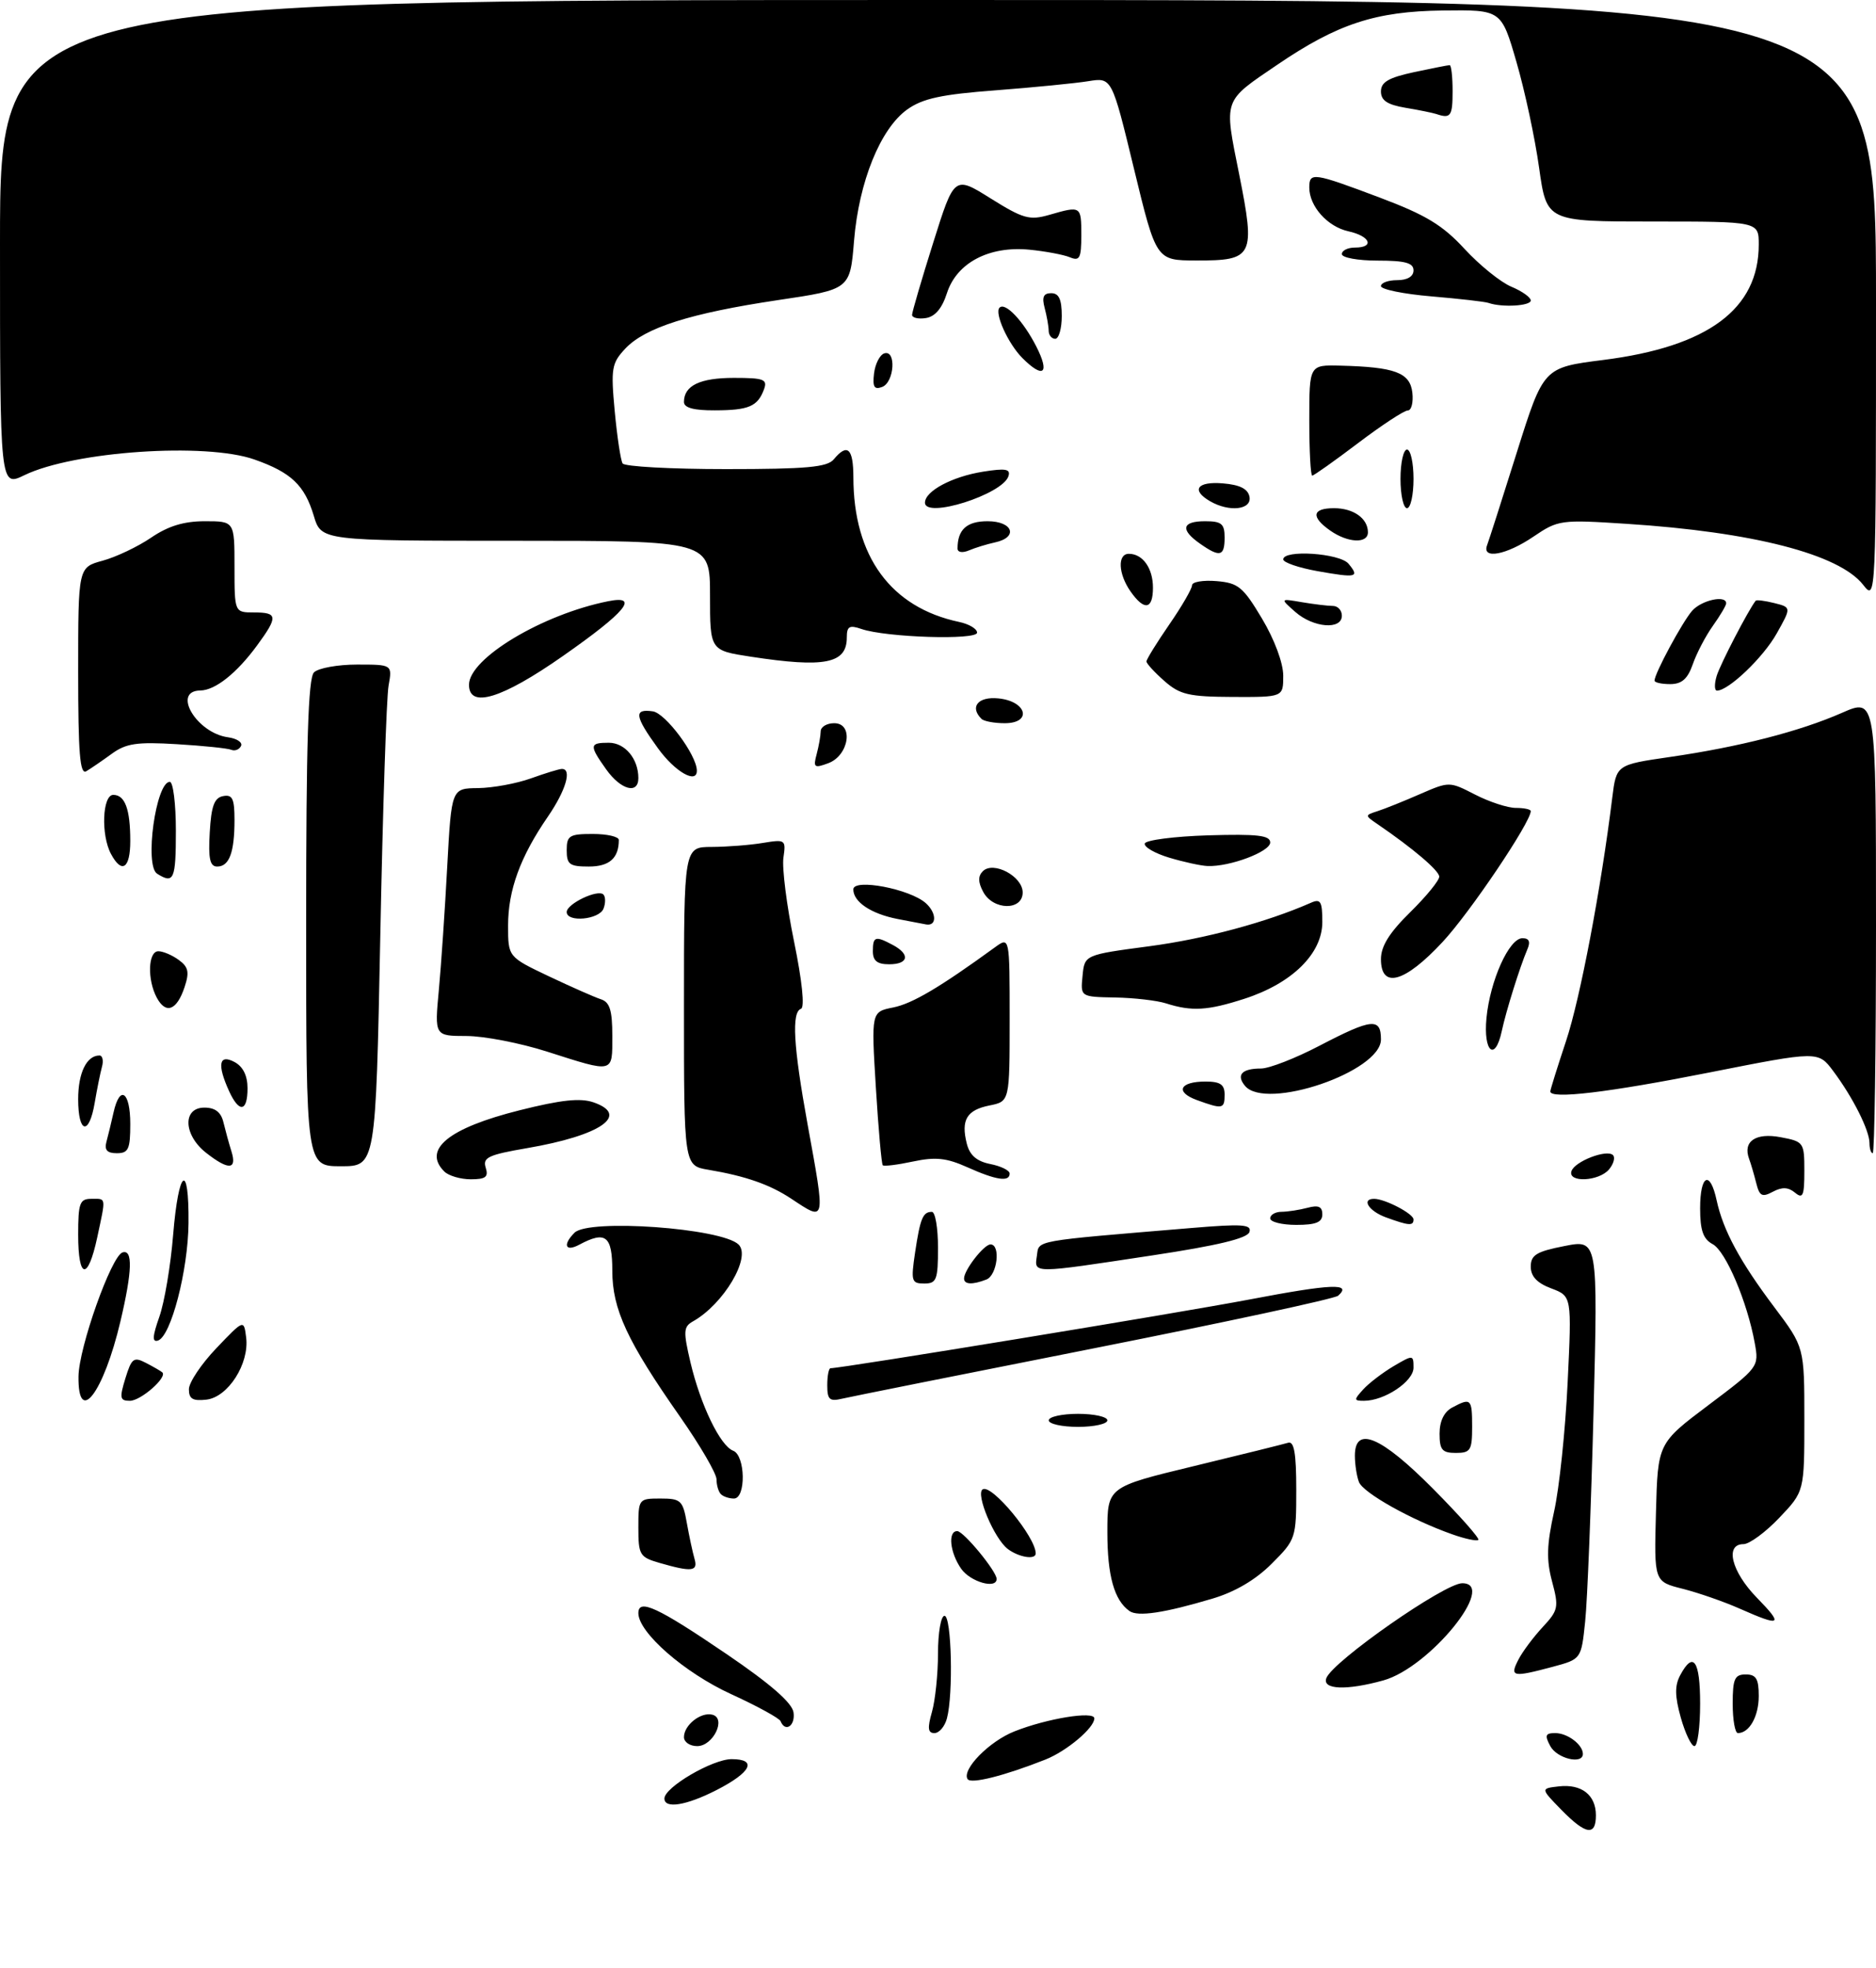 <?xml version="1.0" encoding="UTF-8" standalone="no"?>
<!DOCTYPE svg PUBLIC "-//W3C//DTD SVG 1.1//EN" "http://www.w3.org/Graphics/SVG/1.1/DTD/svg11.dtd" >
<svg xmlns="http://www.w3.org/2000/svg" xmlns:xlink="http://www.w3.org/1999/xlink" version="1.1" viewBox="0 0 288 302">
 <g >
 <path fill="currentColor"
d=" M 239.67 277.75 C 236.50 274.50 236.50 274.50 239.31 274.18 C 242.80 273.78 245.00 275.50 245.00 278.62 C 245.00 281.86 243.44 281.61 239.67 277.75 Z  M 102.00 276.04 C 102.00 274.32 109.38 270.00 112.32 270.00 C 116.32 270.00 115.33 272.02 109.99 274.75 C 105.35 277.12 102.00 277.66 102.00 276.04 Z  M 148.54 273.06 C 147.63 271.59 151.86 267.27 155.73 265.74 C 160.70 263.76 168.00 262.57 168.00 263.74 C 168.00 265.20 163.77 268.76 160.50 270.06 C 154.18 272.56 149.03 273.86 148.54 273.06 Z  M 238.00 268.00 C 237.11 266.34 237.24 266.00 238.76 266.00 C 240.65 266.00 243.00 267.78 243.00 269.20 C 243.00 270.87 239.02 269.91 238.00 268.00 Z  M 105.00 266.62 C 105.00 264.79 107.55 262.75 109.33 263.17 C 111.56 263.69 109.51 268.00 107.03 268.00 C 105.91 268.00 105.00 267.38 105.00 266.62 Z  M 258.03 263.62 C 257.11 260.32 257.09 258.71 257.94 257.12 C 259.95 253.35 261.00 254.85 261.00 261.50 C 261.00 265.07 260.61 268.00 260.13 268.00 C 259.65 268.00 258.71 266.03 258.03 263.62 Z  M 143.07 262.76 C 143.58 260.97 144.00 256.92 144.00 253.76 C 144.00 250.59 144.45 248.00 145.00 248.00 C 146.08 248.00 146.37 260.03 145.37 263.75 C 145.04 264.99 144.18 266.00 143.45 266.00 C 142.45 266.00 142.36 265.24 143.07 262.76 Z  M 266.00 261.50 C 266.00 257.67 266.30 257.00 268.00 257.00 C 269.60 257.00 270.00 257.67 270.00 260.30 C 270.00 263.43 268.56 266.00 266.80 266.00 C 266.36 266.00 266.00 263.98 266.00 261.50 Z  M 119.83 264.17 C 119.65 263.72 116.22 261.84 112.22 260.01 C 105.06 256.73 98.00 250.56 98.00 247.59 C 98.00 245.30 100.97 246.68 111.57 253.89 C 118.29 258.46 121.60 261.35 121.82 262.82 C 122.12 264.88 120.55 265.95 119.83 264.17 Z  M 203.62 257.56 C 204.61 254.97 221.76 243.00 224.48 243.00 C 229.97 243.00 219.47 255.94 212.38 257.91 C 206.71 259.49 202.94 259.33 203.62 257.56 Z  M 233.09 254.75 C 233.72 253.51 235.41 251.26 236.83 249.73 C 239.23 247.15 239.33 246.68 238.27 242.73 C 237.38 239.40 237.45 237.11 238.58 232.00 C 239.38 228.43 240.31 219.52 240.66 212.22 C 241.30 198.94 241.30 198.94 238.15 197.75 C 235.96 196.93 235.00 195.90 235.00 194.41 C 235.00 192.63 235.86 192.09 240.16 191.25 C 245.31 190.23 245.31 190.23 244.64 216.66 C 244.26 231.21 243.69 245.70 243.35 248.88 C 242.75 254.65 242.75 254.65 238.36 255.83 C 232.21 257.47 231.74 257.38 233.09 254.75 Z  M 267.10 246.91 C 264.67 245.83 260.72 244.46 258.31 243.85 C 253.93 242.75 253.93 242.75 254.22 232.13 C 254.50 221.51 254.50 221.51 262.28 215.66 C 269.98 209.87 270.05 209.78 269.39 206.16 C 268.25 199.83 264.93 192.03 262.93 190.96 C 261.47 190.18 261.00 188.85 261.00 185.46 C 261.00 180.27 262.53 179.54 263.54 184.25 C 264.54 188.85 267.11 193.62 272.41 200.66 C 277.00 206.77 277.00 206.77 277.00 217.85 C 277.00 228.92 277.00 228.92 273.15 232.96 C 271.04 235.18 268.56 237.00 267.65 237.00 C 264.76 237.00 265.81 241.22 269.70 245.21 C 273.85 249.46 273.45 249.72 267.10 246.91 Z  M 173.40 247.27 C 171.06 245.63 170.00 241.86 170.00 235.18 C 170.00 228.23 170.00 228.23 183.25 225.03 C 190.54 223.27 197.06 221.65 197.75 221.44 C 198.67 221.16 199.00 223.04 199.00 228.65 C 199.00 236.09 198.93 236.31 195.22 240.01 C 192.77 242.47 189.59 244.34 186.14 245.36 C 178.73 247.57 174.68 248.17 173.40 247.27 Z  M 147.56 240.78 C 145.83 238.31 145.48 235.00 146.95 235.00 C 147.92 235.00 153.00 241.16 153.00 242.34 C 153.00 243.95 148.96 242.79 147.56 240.78 Z  M 101.25 239.88 C 98.21 239.00 98.00 238.66 98.00 234.47 C 98.00 230.06 98.04 230.00 101.39 230.00 C 104.52 230.00 104.83 230.29 105.44 233.75 C 105.81 235.81 106.34 238.29 106.62 239.25 C 107.19 241.20 106.21 241.31 101.25 239.88 Z  M 154.72 237.75 C 152.64 236.18 149.73 229.28 150.86 228.59 C 152.24 227.73 159.00 235.91 159.00 238.43 C 159.00 239.44 156.43 239.03 154.72 237.75 Z  M 222.97 235.50 C 216.66 233.28 209.26 229.13 208.62 227.46 C 208.28 226.57 208.00 224.75 208.00 223.42 C 208.00 218.76 212.01 220.45 219.97 228.47 C 224.05 232.58 227.19 236.12 226.95 236.35 C 226.70 236.57 224.91 236.19 222.97 235.50 Z  M 110.67 229.33 C 110.30 228.97 110.00 227.94 110.00 227.06 C 110.00 226.17 107.49 221.86 104.42 217.47 C 96.27 205.84 94.00 200.94 94.00 195.03 C 94.00 189.67 92.98 188.87 88.93 191.04 C 86.79 192.19 86.34 191.06 88.20 189.20 C 90.37 187.03 110.77 188.49 113.38 191.01 C 115.38 192.94 111.08 200.18 106.38 202.81 C 104.92 203.63 104.88 204.33 106.00 209.11 C 107.54 215.63 110.56 221.90 112.55 222.66 C 114.44 223.38 114.55 230.00 112.67 230.00 C 111.93 230.00 111.03 229.70 110.67 229.33 Z  M 221.00 220.04 C 221.00 218.13 221.69 216.70 222.93 216.04 C 225.82 214.49 226.00 214.66 226.00 219.00 C 226.00 222.60 225.75 223.00 223.50 223.00 C 221.40 223.00 221.00 222.53 221.00 220.04 Z  M 161.00 218.00 C 161.00 217.45 163.03 217.00 165.50 217.00 C 167.97 217.00 170.00 217.45 170.00 218.00 C 170.00 218.55 167.97 219.00 165.50 219.00 C 163.03 219.00 161.00 218.55 161.00 218.00 Z  M 12.05 211.25 C 12.11 206.80 17.08 192.81 18.80 192.23 C 20.41 191.70 20.31 195.08 18.49 202.80 C 15.90 213.78 11.95 218.97 12.05 211.25 Z  M 19.25 211.55 C 20.20 208.46 20.53 208.21 22.40 209.18 C 23.56 209.78 24.68 210.43 24.91 210.63 C 25.75 211.37 21.62 215.00 19.94 215.00 C 18.40 215.00 18.32 214.57 19.25 211.55 Z  M 29.00 213.23 C 29.00 212.19 30.90 209.35 33.22 206.92 C 37.44 202.50 37.44 202.50 37.79 205.29 C 38.29 209.30 35.02 214.43 31.70 214.82 C 29.60 215.06 29.00 214.71 29.00 213.23 Z  M 127.00 212.61 C 127.00 211.17 127.23 210.00 127.50 210.00 C 129.25 210.00 180.87 201.53 191.87 199.44 C 204.46 197.04 207.62 196.91 205.43 198.87 C 204.92 199.33 188.07 202.95 168.00 206.93 C 147.93 210.90 130.49 214.39 129.25 214.68 C 127.35 215.13 127.00 214.81 127.00 212.61 Z  M 209.28 213.25 C 210.15 212.29 212.25 210.69 213.93 209.69 C 216.94 207.92 217.00 207.93 217.00 209.92 C 217.00 212.03 212.55 215.00 209.39 215.00 C 207.83 215.00 207.82 214.85 209.28 213.25 Z  M 24.46 202.11 C 25.25 199.88 26.20 194.22 26.58 189.53 C 27.41 179.38 29.03 178.16 28.94 187.75 C 28.87 195.00 26.25 205.08 24.26 205.75 C 23.34 206.05 23.40 205.12 24.46 202.11 Z  M 140.48 192.25 C 141.27 186.98 141.68 186.00 143.06 186.00 C 143.58 186.00 144.00 188.47 144.00 191.50 C 144.00 196.43 143.78 197.00 141.89 197.00 C 139.93 197.00 139.83 196.64 140.48 192.25 Z  M 148.00 196.22 C 148.00 194.93 151.05 191.00 152.06 191.00 C 153.66 191.00 153.10 195.75 151.42 196.39 C 149.27 197.22 148.00 197.16 148.00 196.22 Z  M 12.00 189.50 C 12.00 184.67 12.24 184.00 14.00 184.00 C 16.35 184.00 16.28 183.58 14.92 189.95 C 13.49 196.61 12.00 196.38 12.00 189.50 Z  M 159.18 192.75 C 159.53 190.31 158.30 190.53 182.88 188.48 C 190.74 187.82 192.19 187.92 191.81 189.10 C 191.48 190.07 186.92 191.17 176.92 192.68 C 158.32 195.50 158.79 195.50 159.18 192.75 Z  M 195.00 187.00 C 195.00 186.45 195.79 185.99 196.75 185.99 C 197.71 185.98 199.51 185.70 200.75 185.37 C 202.40 184.93 203.00 185.19 203.00 186.38 C 203.00 187.60 202.02 188.00 199.00 188.00 C 196.80 188.00 195.00 187.55 195.00 187.00 Z  M 212.75 186.84 C 210.13 185.88 208.94 184.00 210.95 184.00 C 212.62 184.00 217.00 186.29 217.00 187.16 C 217.00 188.19 216.29 188.13 212.75 186.84 Z  M 121.50 184.00 C 118.19 181.80 114.45 180.50 108.75 179.54 C 105.00 178.91 105.00 178.91 105.00 154.45 C 105.00 130.00 105.00 130.00 109.25 129.99 C 111.59 129.98 115.12 129.71 117.09 129.38 C 120.58 128.81 120.67 128.87 120.27 131.64 C 120.04 133.22 120.77 139.00 121.90 144.50 C 123.14 150.54 123.56 154.63 122.97 154.83 C 121.50 155.34 121.79 160.53 123.98 172.58 C 126.75 187.78 126.80 187.51 121.50 184.00 Z  M 269.61 181.57 C 269.28 180.26 268.79 178.58 268.51 177.84 C 267.54 175.18 269.53 173.82 273.35 174.54 C 276.91 175.21 277.00 175.34 277.00 179.73 C 277.00 183.54 276.78 184.06 275.56 183.05 C 274.53 182.20 273.58 182.16 272.17 182.91 C 270.51 183.80 270.11 183.59 269.61 181.57 Z  M 68.20 179.80 C 64.83 176.43 68.87 173.14 79.76 170.41 C 86.17 168.80 89.10 168.49 91.14 169.20 C 96.75 171.16 92.20 174.29 80.91 176.22 C 74.97 177.24 74.08 177.66 74.56 179.20 C 75.02 180.65 74.57 181.00 72.27 181.00 C 70.69 181.00 68.86 180.46 68.20 179.80 Z  M 148.50 179.15 C 145.31 177.72 143.63 177.54 140.18 178.27 C 137.80 178.78 135.70 179.04 135.52 178.85 C 135.33 178.66 134.85 173.28 134.46 166.90 C 133.75 155.30 133.75 155.30 137.12 154.63 C 140.07 154.04 144.29 151.54 152.75 145.39 C 155.00 143.76 155.00 143.76 155.00 156.40 C 155.00 169.05 155.00 169.05 151.91 169.67 C 148.41 170.37 147.50 171.89 148.42 175.53 C 148.87 177.31 149.93 178.24 152.03 178.66 C 153.66 178.98 155.00 179.64 155.00 180.12 C 155.00 181.45 152.93 181.14 148.50 179.15 Z  M 241.25 179.75 C 241.74 178.25 246.68 176.35 247.62 177.29 C 247.99 177.65 247.72 178.64 247.02 179.48 C 245.48 181.33 240.65 181.56 241.25 179.75 Z  M 31.63 176.93 C 28.15 174.19 28.00 170.00 31.38 170.00 C 33.03 170.00 33.93 170.70 34.30 172.25 C 34.60 173.49 35.15 175.51 35.54 176.75 C 36.41 179.57 35.07 179.63 31.63 176.93 Z  M 47.00 141.70 C 47.00 114.02 47.31 104.09 48.20 103.20 C 48.86 102.54 51.84 102.00 54.81 102.00 C 60.23 102.00 60.23 102.00 59.65 105.25 C 59.33 107.04 58.76 124.36 58.38 143.75 C 57.68 179.00 57.68 179.00 52.34 179.00 C 47.00 179.00 47.00 179.00 47.00 141.70 Z  M 16.34 175.25 C 16.60 174.29 17.09 172.26 17.43 170.75 C 18.39 166.43 20.00 167.53 20.00 172.50 C 20.00 176.38 19.72 177.00 17.93 177.00 C 16.45 177.00 16.00 176.51 16.34 175.25 Z  M 287.00 175.45 C 287.00 173.49 284.45 168.42 281.44 164.40 C 279.13 161.30 279.13 161.30 262.31 164.63 C 246.91 167.68 238.00 168.74 238.00 167.52 C 238.00 167.26 239.09 163.77 240.42 159.77 C 242.58 153.28 245.78 136.46 247.51 122.44 C 248.14 117.38 248.14 117.38 256.32 116.19 C 267.02 114.64 276.25 112.27 282.75 109.42 C 288.00 107.11 288.00 107.11 288.00 142.06 C 288.00 161.27 287.77 177.00 287.50 177.00 C 287.23 177.00 287.00 176.30 287.00 175.45 Z  M 12.00 168.70 C 12.00 164.66 13.30 162.00 15.27 162.00 C 15.74 162.00 15.92 162.79 15.65 163.75 C 15.39 164.71 14.89 167.19 14.54 169.25 C 13.68 174.36 12.00 173.99 12.00 168.70 Z  M 35.16 167.45 C 33.31 163.38 33.62 161.73 36.00 163.00 C 37.31 163.70 38.00 165.09 38.00 167.04 C 38.00 170.67 36.71 170.86 35.16 167.45 Z  M 183.74 168.84 C 180.35 167.60 181.09 166.00 185.06 166.00 C 187.33 166.00 188.00 166.45 188.00 168.00 C 188.00 170.22 187.70 170.28 183.74 168.84 Z  M 191.13 166.66 C 189.74 164.98 190.65 164.00 193.59 164.00 C 194.84 164.00 198.88 162.43 202.57 160.50 C 210.61 156.31 212.00 156.17 212.00 159.54 C 212.00 164.49 194.33 170.51 191.13 166.66 Z  M 84.00 161.41 C 79.88 160.09 74.30 159.01 71.61 159.01 C 66.71 159.00 66.71 159.00 67.37 151.96 C 67.73 148.09 68.31 139.54 68.66 132.96 C 69.31 121.00 69.31 121.00 73.40 120.96 C 75.66 120.93 79.30 120.26 81.50 119.47 C 83.70 118.68 85.84 118.02 86.25 118.02 C 87.85 117.98 86.87 121.32 84.11 125.34 C 79.87 131.50 78.00 136.62 78.00 142.06 C 78.00 146.87 78.00 146.87 84.25 149.84 C 87.69 151.47 91.29 153.06 92.25 153.37 C 93.61 153.81 94.00 155.06 94.00 158.97 C 94.00 164.79 94.34 164.71 84.00 161.41 Z  M 228.20 156.25 C 228.76 150.48 231.68 144.00 233.72 144.00 C 234.76 144.00 234.99 144.53 234.46 145.75 C 233.33 148.40 231.21 155.16 230.55 158.25 C 229.53 163.02 227.70 161.47 228.20 156.25 Z  M 24.07 153.13 C 22.58 150.34 22.73 146.00 24.31 146.00 C 25.03 146.00 26.44 146.60 27.45 147.34 C 28.93 148.42 29.10 149.21 28.33 151.52 C 27.14 155.09 25.46 155.72 24.07 153.13 Z  M 179.00 154.00 C 177.62 153.56 174.11 153.15 171.19 153.10 C 165.87 153.00 165.87 153.00 166.19 149.78 C 166.50 146.55 166.50 146.55 176.46 145.23 C 184.98 144.10 194.48 141.54 201.25 138.56 C 202.74 137.90 203.00 138.34 203.00 141.52 C 203.00 146.37 198.35 150.94 191.02 153.30 C 185.39 155.12 182.95 155.26 179.00 154.00 Z  M 212.00 147.21 C 212.00 145.22 213.30 143.14 216.50 140.00 C 218.97 137.57 220.98 135.11 220.95 134.54 C 220.91 133.60 216.90 130.20 211.50 126.51 C 209.50 125.14 209.50 125.14 211.50 124.49 C 212.60 124.14 215.53 122.96 218.00 121.88 C 222.49 119.93 222.51 119.93 226.46 121.96 C 228.64 123.08 231.45 124.00 232.71 124.00 C 233.97 124.00 235.00 124.22 235.00 124.49 C 235.00 126.20 225.65 140.09 221.46 144.58 C 215.65 150.83 212.00 151.84 212.00 147.21 Z  M 134.00 146.00 C 134.00 143.72 134.38 143.60 137.07 145.04 C 139.77 146.48 139.48 148.00 136.50 148.00 C 134.67 148.00 134.00 147.47 134.00 146.00 Z  M 137.80 141.05 C 133.73 140.26 131.00 138.43 131.00 136.51 C 131.00 134.78 139.73 136.44 142.15 138.64 C 143.80 140.13 143.83 142.16 142.19 141.89 C 141.81 141.82 139.84 141.45 137.80 141.05 Z  M 87.00 139.98 C 87.00 138.72 91.77 136.44 92.63 137.29 C 92.97 137.64 92.98 138.61 92.65 139.46 C 92.00 141.15 87.00 141.62 87.00 139.98 Z  M 150.94 136.89 C 150.14 135.40 150.13 134.47 150.88 133.72 C 152.50 132.10 157.00 134.50 157.00 136.98 C 157.00 139.80 152.46 139.74 150.94 136.89 Z  M 24.12 134.10 C 22.15 132.85 23.93 120.00 26.07 120.00 C 26.58 120.00 27.00 123.38 27.00 127.50 C 27.00 135.01 26.69 135.72 24.12 134.10 Z  M 17.04 131.07 C 15.47 128.15 15.72 122.00 17.39 122.00 C 19.19 122.00 20.00 124.20 20.00 129.08 C 20.00 133.31 18.70 134.18 17.04 131.07 Z  M 32.20 127.76 C 32.43 123.71 32.90 122.44 34.25 122.19 C 35.68 121.91 36.00 122.58 36.00 125.84 C 36.00 130.84 35.20 133.00 33.34 133.00 C 32.23 133.00 31.96 131.80 32.20 127.76 Z  M 87.00 130.50 C 87.00 128.25 87.40 128.00 91.00 128.00 C 93.20 128.00 95.00 128.41 95.00 128.92 C 95.00 131.72 93.55 133.00 90.39 133.00 C 87.44 133.00 87.00 132.68 87.00 130.50 Z  M 179.50 131.64 C 177.30 130.98 175.61 130.00 175.74 129.47 C 175.88 128.94 180.27 128.37 185.49 128.21 C 193.04 127.99 195.00 128.21 195.00 129.31 C 195.00 130.72 188.77 133.06 185.38 132.92 C 184.35 132.88 181.70 132.30 179.50 131.64 Z  M 93.07 118.10 C 90.43 114.39 90.47 114.00 93.46 114.00 C 95.95 114.00 98.00 116.46 98.00 119.43 C 98.00 121.97 95.30 121.23 93.07 118.10 Z  M 12.00 103.10 C 12.00 87.08 12.00 87.08 15.75 86.06 C 17.81 85.50 21.16 83.91 23.20 82.52 C 25.81 80.74 28.22 80.00 31.45 80.00 C 36.00 80.00 36.00 80.00 36.00 87.00 C 36.00 94.00 36.00 94.00 39.00 94.00 C 42.65 94.00 42.71 94.64 39.47 99.06 C 36.33 103.34 33.04 105.95 30.75 105.98 C 26.34 106.03 30.17 112.50 35.00 113.16 C 36.38 113.35 37.27 113.95 37.00 114.50 C 36.73 115.05 36.05 115.31 35.50 115.08 C 34.95 114.85 31.19 114.46 27.15 114.22 C 21.01 113.85 19.36 114.09 17.15 115.70 C 15.69 116.76 13.94 117.96 13.25 118.37 C 12.27 118.96 12.00 115.64 12.00 103.10 Z  M 101.01 114.85 C 97.42 109.90 97.26 108.75 100.22 109.18 C 102.17 109.46 106.93 115.85 106.98 118.25 C 107.03 120.41 103.64 118.49 101.01 114.85 Z  M 125.37 115.76 C 125.70 114.52 125.98 112.94 125.99 112.25 C 125.99 111.56 126.93 111.00 128.07 111.00 C 131.10 111.00 130.34 115.98 127.13 117.15 C 125.00 117.94 124.82 117.79 125.37 115.76 Z  M 150.67 110.33 C 148.83 108.50 150.15 106.89 153.24 107.19 C 157.63 107.61 158.52 111.00 154.24 111.00 C 152.64 111.00 151.03 110.70 150.67 110.33 Z  M 72.00 105.10 C 72.00 101.05 83.25 94.30 93.36 92.28 C 98.25 91.30 96.10 93.92 86.43 100.68 C 77.06 107.24 72.00 108.79 72.00 105.10 Z  M 178.75 104.52 C 177.24 103.19 176.00 101.84 176.00 101.52 C 176.00 101.21 177.57 98.66 179.50 95.86 C 181.43 93.07 183.00 90.35 183.00 89.83 C 183.00 89.31 184.69 89.02 186.75 89.19 C 190.10 89.47 190.83 90.07 193.75 94.96 C 195.66 98.16 197.00 101.77 197.00 103.71 C 197.00 107.00 197.00 107.00 189.25 106.97 C 182.50 106.94 181.14 106.62 178.75 104.52 Z  M 263.54 103.75 C 264.07 101.98 268.39 93.65 269.53 92.20 C 269.66 92.04 270.94 92.20 272.38 92.56 C 275.01 93.22 275.01 93.22 272.75 97.24 C 270.70 100.90 265.37 106.00 263.59 106.00 C 263.19 106.00 263.17 104.99 263.54 103.75 Z  M 254.00 104.46 C 254.00 103.38 258.27 95.46 259.77 93.75 C 261.21 92.11 265.00 91.28 265.00 92.60 C 265.00 92.92 264.08 94.48 262.96 96.05 C 261.84 97.62 260.45 100.28 259.87 101.96 C 259.08 104.21 258.18 105.00 256.40 105.00 C 255.08 105.00 254.00 104.76 254.00 104.46 Z  M 115.25 100.79 C 109.00 99.83 109.00 99.83 109.00 91.41 C 109.00 83.00 109.00 83.00 79.16 83.00 C 49.32 83.00 49.32 83.00 48.17 79.16 C 46.76 74.47 44.70 72.51 39.07 70.53 C 31.57 67.88 11.33 69.26 3.75 72.93 C 0.00 74.75 0.00 74.75 0.00 37.37 C 0.00 0.00 0.00 0.00 144.00 0.00 C 288.00 0.00 288.00 0.00 288.00 46.13 C 288.00 92.27 288.00 92.27 286.02 89.75 C 282.33 85.06 269.12 81.65 249.73 80.40 C 239.58 79.74 239.20 79.80 235.42 82.36 C 231.24 85.20 227.44 85.90 228.30 83.67 C 228.58 82.93 230.64 76.50 232.88 69.37 C 236.96 56.41 236.96 56.41 246.12 55.25 C 262.20 53.22 270.00 47.44 270.00 37.54 C 270.00 34.00 270.00 34.00 253.72 34.00 C 237.44 34.00 237.44 34.00 236.28 25.75 C 235.65 21.21 234.08 13.90 232.80 9.50 C 230.48 1.50 230.48 1.50 221.49 1.61 C 211.18 1.74 205.35 3.65 196.13 9.91 C 187.68 15.65 187.89 15.05 190.23 26.73 C 192.75 39.36 192.43 40.01 183.63 39.98 C 177.50 39.97 177.50 39.97 174.09 25.92 C 170.69 11.88 170.69 11.88 167.09 12.46 C 165.12 12.78 158.73 13.41 152.89 13.86 C 144.52 14.49 141.65 15.11 139.28 16.80 C 135.16 19.74 131.86 27.88 131.11 36.96 C 130.50 44.42 130.50 44.42 119.44 46.06 C 105.99 48.07 99.03 50.28 96.00 53.50 C 93.90 55.74 93.76 56.53 94.37 63.10 C 94.74 67.03 95.28 70.64 95.58 71.13 C 95.87 71.61 103.01 72.00 111.44 72.00 C 123.83 72.00 126.99 71.71 128.00 70.50 C 130.09 67.98 131.00 68.80 131.01 73.25 C 131.02 85.40 136.76 93.24 147.25 95.46 C 148.76 95.78 150.00 96.51 150.00 97.10 C 150.00 98.28 136.03 97.84 132.25 96.54 C 130.39 95.90 130.00 96.13 130.00 97.85 C 130.00 101.86 126.62 102.53 115.25 100.79 Z  M 198.86 93.93 C 196.50 91.85 196.50 91.85 199.88 92.43 C 201.73 92.74 203.87 93.00 204.62 93.00 C 205.38 93.00 206.00 93.67 206.00 94.50 C 206.00 96.71 201.63 96.36 198.86 93.93 Z  M 173.56 90.78 C 171.66 88.07 171.53 85.00 173.30 85.00 C 175.43 85.00 177.00 87.21 177.00 90.20 C 177.00 93.57 175.67 93.79 173.56 90.78 Z  M 202.25 87.66 C 199.36 87.14 197.00 86.33 197.00 85.86 C 197.00 84.32 205.67 84.90 207.02 86.52 C 208.76 88.62 208.28 88.73 202.25 87.66 Z  M 147.00 84.19 C 147.00 81.28 148.41 80.00 151.61 80.00 C 155.51 80.00 156.38 82.47 152.75 83.25 C 151.51 83.52 149.71 84.07 148.75 84.48 C 147.74 84.90 147.00 84.78 147.00 84.19 Z  M 184.22 83.44 C 181.15 81.29 181.44 80.00 185.00 80.00 C 187.53 80.00 188.00 80.39 188.00 82.50 C 188.00 85.41 187.28 85.59 184.22 83.44 Z  M 204.22 81.44 C 201.21 79.33 201.43 78.00 204.80 78.00 C 207.79 78.00 210.00 79.57 210.00 81.70 C 210.00 83.47 206.93 83.34 204.22 81.44 Z  M 142.00 77.15 C 142.00 75.38 146.15 73.16 150.88 72.40 C 154.40 71.84 155.18 71.98 154.81 73.10 C 153.89 75.90 142.00 79.66 142.00 77.15 Z  M 185.75 76.92 C 182.81 75.21 183.79 73.86 187.74 74.19 C 190.36 74.41 191.58 75.03 191.82 76.25 C 192.19 78.25 188.70 78.64 185.75 76.92 Z  M 215.00 73.50 C 215.00 71.03 215.45 69.00 216.00 69.00 C 216.55 69.00 217.00 71.03 217.00 73.50 C 217.00 75.97 216.55 78.00 216.00 78.00 C 215.45 78.00 215.00 75.97 215.00 73.50 Z  M 201.00 64.50 C 201.00 56.00 201.00 56.00 205.75 56.12 C 214.16 56.33 216.46 57.19 216.82 60.25 C 216.99 61.76 216.68 63.00 216.12 63.00 C 215.56 63.00 212.13 65.25 208.50 68.00 C 204.87 70.75 201.69 73.00 201.45 73.00 C 201.20 73.00 201.00 69.17 201.00 64.50 Z  M 105.00 61.70 C 105.00 59.18 107.45 58.00 112.67 58.00 C 117.27 58.00 117.85 58.22 117.29 59.75 C 116.32 62.38 114.96 62.97 109.75 62.98 C 106.51 63.00 105.00 62.59 105.00 61.70 Z  M 134.18 57.32 C 134.36 55.85 135.06 54.47 135.75 54.24 C 137.62 53.63 137.31 58.67 135.43 59.39 C 134.21 59.85 133.94 59.40 134.18 57.32 Z  M 156.96 54.96 C 154.77 52.77 152.62 48.04 153.45 47.22 C 154.33 46.34 157.08 49.24 159.09 53.18 C 161.21 57.34 160.19 58.19 156.96 54.96 Z  M 160.99 50.75 C 160.98 50.06 160.70 48.49 160.37 47.25 C 159.93 45.60 160.19 45.00 161.38 45.00 C 162.56 45.00 163.00 45.94 163.00 48.50 C 163.00 50.42 162.55 52.00 162.00 52.00 C 161.45 52.00 160.99 51.44 160.99 50.75 Z  M 140.02 48.32 C 140.03 47.87 141.49 42.88 143.27 37.23 C 146.50 26.96 146.50 26.96 152.09 30.46 C 157.07 33.57 158.05 33.85 161.08 32.98 C 165.97 31.57 166.00 31.59 166.00 36.11 C 166.00 39.63 165.75 40.11 164.25 39.49 C 163.29 39.09 160.47 38.56 158.00 38.32 C 151.82 37.73 146.87 40.34 145.37 45.00 C 144.62 47.34 143.54 48.61 142.12 48.82 C 140.96 49.00 140.01 48.77 140.02 48.32 Z  M 228.50 46.49 C 227.95 46.30 224.01 45.85 219.75 45.49 C 215.49 45.13 212.00 44.42 212.00 43.91 C 212.00 43.41 213.12 43.00 214.50 43.00 C 216.06 43.00 217.00 42.43 217.00 41.50 C 217.00 40.35 215.72 40.00 211.50 40.00 C 208.47 40.00 206.00 39.55 206.00 39.00 C 206.00 38.45 206.90 38.00 208.00 38.00 C 211.07 38.00 210.37 36.24 207.00 35.50 C 203.79 34.79 201.00 31.67 201.00 28.78 C 201.00 26.39 201.60 26.48 211.80 30.32 C 218.89 32.99 221.46 34.54 224.84 38.21 C 227.16 40.72 230.39 43.33 232.03 44.01 C 233.66 44.69 235.00 45.64 235.00 46.12 C 235.00 46.96 230.58 47.22 228.50 46.49 Z  M 220.50 17.50 C 219.95 17.32 217.81 16.88 215.75 16.54 C 212.98 16.07 212.00 15.42 212.00 14.04 C 212.00 12.60 213.17 11.92 217.05 11.08 C 219.83 10.49 222.30 10.00 222.55 10.00 C 222.80 10.00 223.00 11.80 223.00 14.00 C 223.00 17.84 222.71 18.25 220.50 17.50 Z "/>
</g>
</svg>